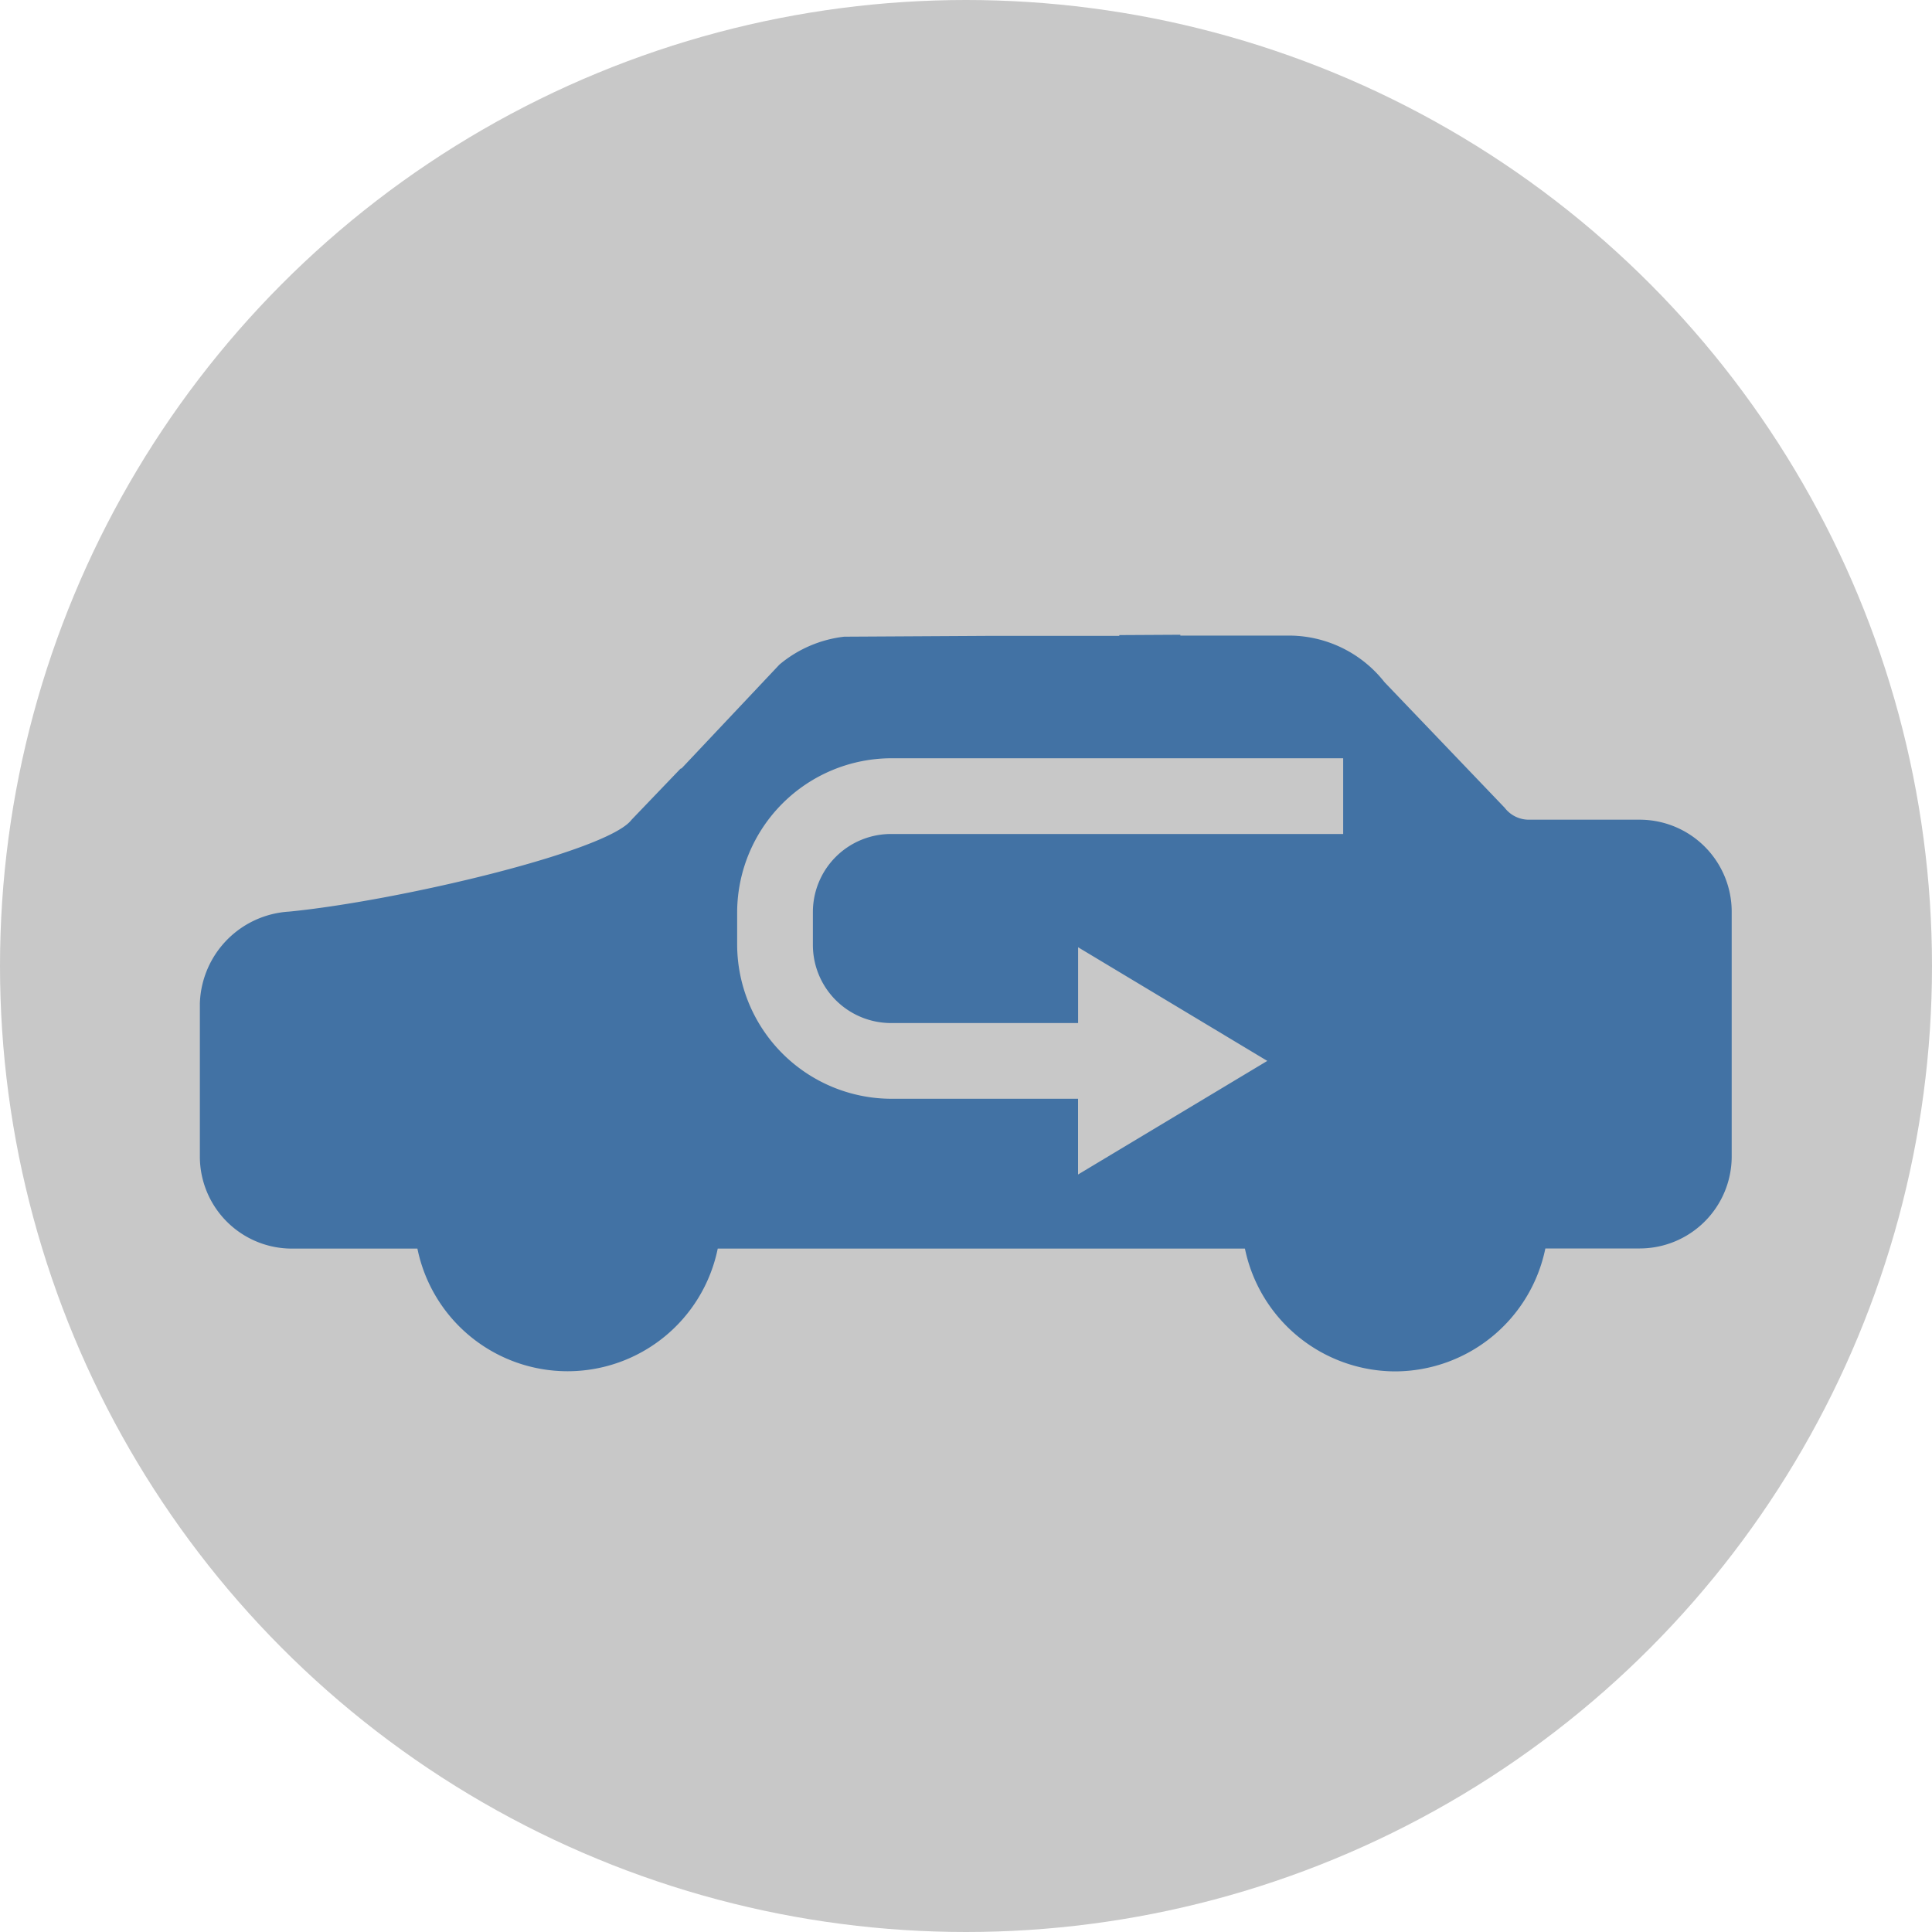 <svg xmlns="http://www.w3.org/2000/svg" viewBox="0 0 40 40">
  <defs>
    <style>
      .cls-1 {
        fill: #c8c8c8;
      }

      .cls-2 {
        fill: #4272a4;
      }
    </style>
  </defs>
  <g id="Group_132" data-name="Group 132" transform="translate(-974 -129)">
    <circle id="Ellipse_7" data-name="Ellipse 7" class="cls-1" cx="20" cy="20" r="20" transform="translate(974 129)"/>
    <path id="Subtraction_2" data-name="Subtraction 2" class="cls-2" d="M47.047,31.851a3.185,3.185,0,0,1-3.11-2.542H33.022a3.173,3.173,0,0,1-6.218,0H24.2a1.906,1.906,0,0,1-1.9-1.9V24.232a1.965,1.965,0,0,1,1.847-1.9c2.244-.22,6.594-1.244,7.089-1.9l1.015-1.059.024-.008L34.3,17.217a2.535,2.535,0,0,1,1.34-.577l2.978-.017h2.718v-.016L42.6,16.6v.017h2.241a2.52,2.52,0,0,1,1.986.965l2.488,2.6a.629.629,0,0,0,.5.247h2.3a1.906,1.906,0,0,1,1.9,1.9v5.077a1.906,1.906,0,0,1-1.9,1.9H50.157A3.183,3.183,0,0,1,47.047,31.851ZM36.608,19.157a3.2,3.2,0,0,0-3.184,3.176v.69a3.2,3.2,0,0,0,3.184,3.184h3.874v1.568L44.4,25.423,40.483,23.07v1.569H36.608a1.618,1.618,0,0,1-1.616-1.616V22.34a1.617,1.617,0,0,1,1.616-1.615h9.363V19.157Z" transform="translate(955.838 125.542)"/>
  </g>
</svg>
